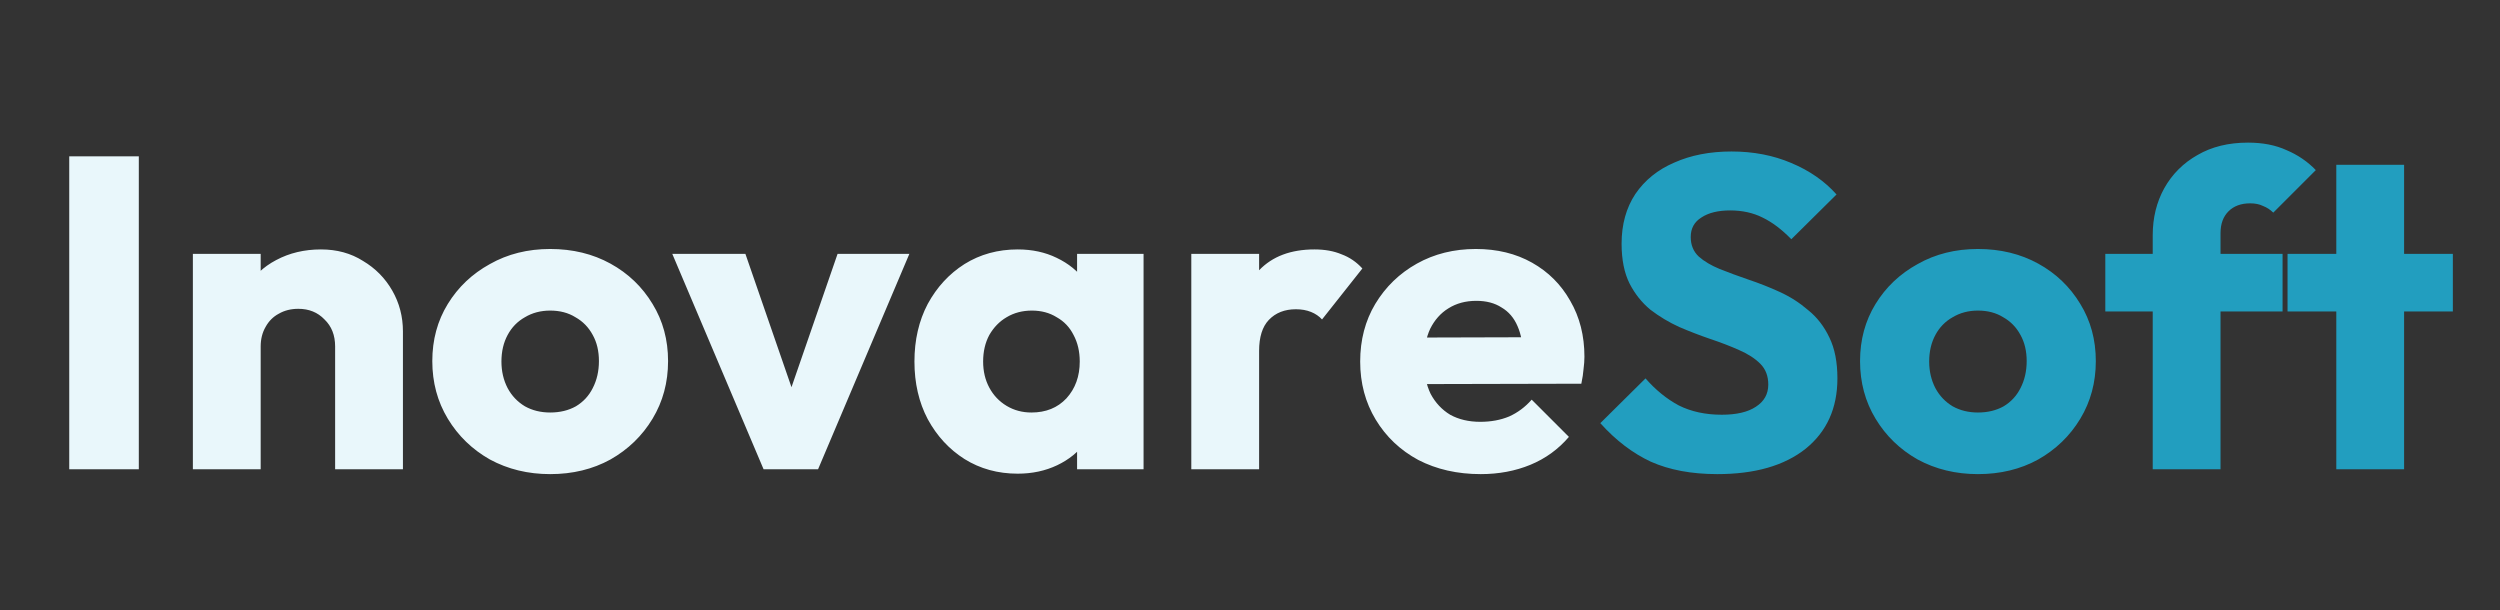 <svg width="959" height="234" viewBox="0 0 959 234" fill="none" xmlns="http://www.w3.org/2000/svg">
<rect x="0" y="0" width="959" height="234" fill="#333333" stroke="none"/>
<path d="M26.56 180V59.98H53.25V180H26.56ZM128.555 180V132.91C128.555 128.603 127.195 125.147 124.475 122.54C121.868 119.82 118.525 118.46 114.445 118.46C111.611 118.46 109.118 119.083 106.965 120.33C104.811 121.463 103.111 123.163 101.865 125.43C100.618 127.583 99.995 130.077 99.995 132.91L89.965 127.98C89.965 121.52 91.381 115.853 94.215 110.98C97.048 106.107 100.958 102.367 105.945 99.76C111.045 97.04 116.768 95.68 123.115 95.68C129.235 95.68 134.618 97.153 139.265 100.1C144.025 102.933 147.765 106.73 150.485 111.49C153.205 116.25 154.565 121.463 154.565 127.13V180H128.555ZM73.985 180V97.38H99.995V180H73.985ZM211.05 181.87C202.55 181.87 194.843 180 187.93 176.26C181.13 172.407 175.747 167.193 171.78 160.62C167.813 154.047 165.83 146.68 165.83 138.52C165.83 130.36 167.813 123.05 171.78 116.59C175.747 110.13 181.13 105.03 187.93 101.29C194.73 97.437 202.437 95.51 211.05 95.51C219.663 95.51 227.37 97.38 234.17 101.12C240.97 104.86 246.353 110.017 250.32 116.59C254.287 123.05 256.27 130.36 256.27 138.52C256.27 146.68 254.287 154.047 250.32 160.62C246.353 167.193 240.97 172.407 234.17 176.26C227.37 180 219.663 181.87 211.05 181.87ZM211.05 158.24C214.79 158.24 218.077 157.447 220.91 155.86C223.743 154.16 225.897 151.837 227.37 148.89C228.957 145.83 229.75 142.373 229.75 138.52C229.75 134.667 228.957 131.323 227.37 128.49C225.783 125.543 223.573 123.277 220.74 121.69C218.02 119.99 214.79 119.14 211.05 119.14C207.423 119.14 204.193 119.99 201.36 121.69C198.527 123.277 196.317 125.543 194.73 128.49C193.143 131.437 192.35 134.837 192.35 138.69C192.35 142.43 193.143 145.83 194.73 148.89C196.317 151.837 198.527 154.16 201.36 155.86C204.193 157.447 207.423 158.24 211.05 158.24ZM292.905 180L257.885 97.38H285.935L309.735 166.23H297.495L321.295 97.38H348.835L313.815 180H292.905ZM390.389 181.7C382.796 181.7 375.996 179.83 369.989 176.09C364.096 172.35 359.393 167.25 355.879 160.79C352.479 154.33 350.779 146.963 350.779 138.69C350.779 130.417 352.479 123.05 355.879 116.59C359.393 110.13 364.096 105.03 369.989 101.29C375.996 97.55 382.796 95.68 390.389 95.68C395.943 95.68 400.929 96.757 405.349 98.91C409.883 101.063 413.566 104.067 416.399 107.92C419.233 111.66 420.819 115.967 421.159 120.84V156.54C420.819 161.413 419.233 165.777 416.399 169.63C413.679 173.37 410.053 176.317 405.519 178.47C400.986 180.623 395.943 181.7 390.389 181.7ZM395.659 158.24C401.213 158.24 405.689 156.427 409.089 152.8C412.489 149.06 414.189 144.357 414.189 138.69C414.189 134.837 413.396 131.437 411.809 128.49C410.336 125.543 408.183 123.277 405.349 121.69C402.629 119.99 399.456 119.14 395.829 119.14C392.203 119.14 388.973 119.99 386.139 121.69C383.419 123.277 381.209 125.543 379.509 128.49C377.923 131.437 377.129 134.837 377.129 138.69C377.129 142.43 377.923 145.773 379.509 148.72C381.096 151.667 383.306 153.99 386.139 155.69C388.973 157.39 392.146 158.24 395.659 158.24ZM413.169 180V157.73L417.079 137.67L413.169 117.61V97.38H438.669V180H413.169ZM456.983 180V97.38H482.993V180H456.983ZM482.993 134.61L472.113 126.11C474.266 116.477 477.893 108.997 482.993 103.67C488.093 98.343 495.176 95.68 504.243 95.68C508.209 95.68 511.666 96.303 514.613 97.55C517.673 98.683 520.336 100.497 522.603 102.99L507.133 122.54C505.999 121.293 504.583 120.33 502.883 119.65C501.183 118.97 499.256 118.63 497.103 118.63C492.796 118.63 489.339 119.99 486.733 122.71C484.239 125.317 482.993 129.283 482.993 134.61ZM568.007 181.87C559.054 181.87 551.064 180.057 544.037 176.43C537.124 172.69 531.684 167.533 527.717 160.96C523.751 154.387 521.767 146.963 521.767 138.69C521.767 130.417 523.694 123.05 527.547 116.59C531.514 110.017 536.841 104.86 543.527 101.12C550.214 97.38 557.751 95.51 566.137 95.51C574.297 95.51 581.494 97.267 587.727 100.78C593.961 104.293 598.834 109.167 602.347 115.4C605.974 121.633 607.787 128.773 607.787 136.82C607.787 138.293 607.674 139.88 607.447 141.58C607.334 143.167 607.051 145.037 606.597 147.19L535.367 147.36V129.51L595.547 129.34L584.327 136.82C584.214 132.06 583.477 128.15 582.117 125.09C580.757 121.917 578.717 119.537 575.997 117.95C573.391 116.25 570.161 115.4 566.307 115.4C562.227 115.4 558.657 116.363 555.597 118.29C552.651 120.103 550.327 122.71 548.627 126.11C547.041 129.51 546.247 133.647 546.247 138.52C546.247 143.393 547.097 147.587 548.797 151.1C550.611 154.5 553.104 157.163 556.277 159.09C559.564 160.903 563.417 161.81 567.837 161.81C571.917 161.81 575.601 161.13 578.887 159.77C582.174 158.297 585.064 156.143 587.557 153.31L601.837 167.59C597.757 172.35 592.827 175.92 587.047 178.3C581.267 180.68 574.921 181.87 568.007 181.87Z" fill="#E9F7FB"/>
<path d="M658.762 181.87C648.902 181.87 640.402 180.283 633.262 177.11C626.235 173.823 619.775 168.893 613.882 162.32L631.222 145.15C635.075 149.57 639.325 153.027 643.972 155.52C648.732 157.9 654.229 159.09 660.462 159.09C666.129 159.09 670.492 158.07 673.552 156.03C676.725 153.99 678.312 151.157 678.312 147.53C678.312 144.243 677.292 141.58 675.252 139.54C673.212 137.5 670.492 135.743 667.092 134.27C663.805 132.797 660.122 131.38 656.042 130.02C652.075 128.66 648.109 127.13 644.142 125.43C640.175 123.617 636.492 121.407 633.092 118.8C629.805 116.08 627.142 112.737 625.102 108.77C623.062 104.69 622.042 99.59 622.042 93.47C622.042 86.103 623.799 79.757 627.312 74.43C630.939 69.103 635.925 65.08 642.272 62.36C648.619 59.527 655.929 58.11 664.202 58.11C672.589 58.11 680.239 59.583 687.152 62.53C694.179 65.477 699.959 69.5 704.492 74.6L687.152 91.77C683.525 88.03 679.842 85.253 676.102 83.44C672.475 81.627 668.339 80.72 663.692 80.72C659.045 80.72 655.362 81.627 652.642 83.44C649.922 85.14 648.562 87.633 648.562 90.92C648.562 93.98 649.582 96.473 651.622 98.4C653.662 100.213 656.325 101.8 659.612 103.16C663.012 104.52 666.695 105.88 670.662 107.24C674.742 108.6 678.765 110.187 682.732 112C686.699 113.813 690.325 116.137 693.612 118.97C697.012 121.69 699.732 125.203 701.772 129.51C703.812 133.703 704.832 138.917 704.832 145.15C704.832 156.597 700.752 165.607 692.592 172.18C684.432 178.64 673.155 181.87 658.762 181.87ZM758.735 181.87C750.235 181.87 742.529 180 735.615 176.26C728.815 172.407 723.432 167.193 719.465 160.62C715.499 154.047 713.515 146.68 713.515 138.52C713.515 130.36 715.499 123.05 719.465 116.59C723.432 110.13 728.815 105.03 735.615 101.29C742.415 97.437 750.122 95.51 758.735 95.51C767.349 95.51 775.055 97.38 781.855 101.12C788.655 104.86 794.039 110.017 798.005 116.59C801.972 123.05 803.955 130.36 803.955 138.52C803.955 146.68 801.972 154.047 798.005 160.62C794.039 167.193 788.655 172.407 781.855 176.26C775.055 180 767.349 181.87 758.735 181.87ZM758.735 158.24C762.475 158.24 765.762 157.447 768.595 155.86C771.429 154.16 773.582 151.837 775.055 148.89C776.642 145.83 777.435 142.373 777.435 138.52C777.435 134.667 776.642 131.323 775.055 128.49C773.469 125.543 771.259 123.277 768.425 121.69C765.705 119.99 762.475 119.14 758.735 119.14C755.109 119.14 751.879 119.99 749.045 121.69C746.212 123.277 744.002 125.543 742.415 128.49C740.829 131.437 740.035 134.837 740.035 138.69C740.035 142.43 740.829 145.83 742.415 148.89C744.002 151.837 746.212 154.16 749.045 155.86C751.879 157.447 755.109 158.24 758.735 158.24ZM825.784 180V90.24C825.784 83.553 827.258 77.547 830.204 72.22C833.264 66.78 837.514 62.53 842.954 59.47C848.394 56.297 854.854 54.71 862.334 54.71C868.001 54.71 872.931 55.673 877.124 57.6C881.431 59.413 885.171 61.963 888.344 65.25L872.024 81.57C870.891 80.437 869.588 79.587 868.114 79.02C866.754 78.34 865.111 78 863.184 78C859.671 78 856.894 79.02 854.854 81.06C852.814 83.1 851.794 85.877 851.794 89.39V180H825.784ZM807.594 119.48V97.38H875.594V119.48H807.594ZM896.203 180V63.21H922.213V180H896.203ZM877.503 119.48V97.38H940.913V119.48H877.503Z" fill="#229EBF"/>
</svg>
